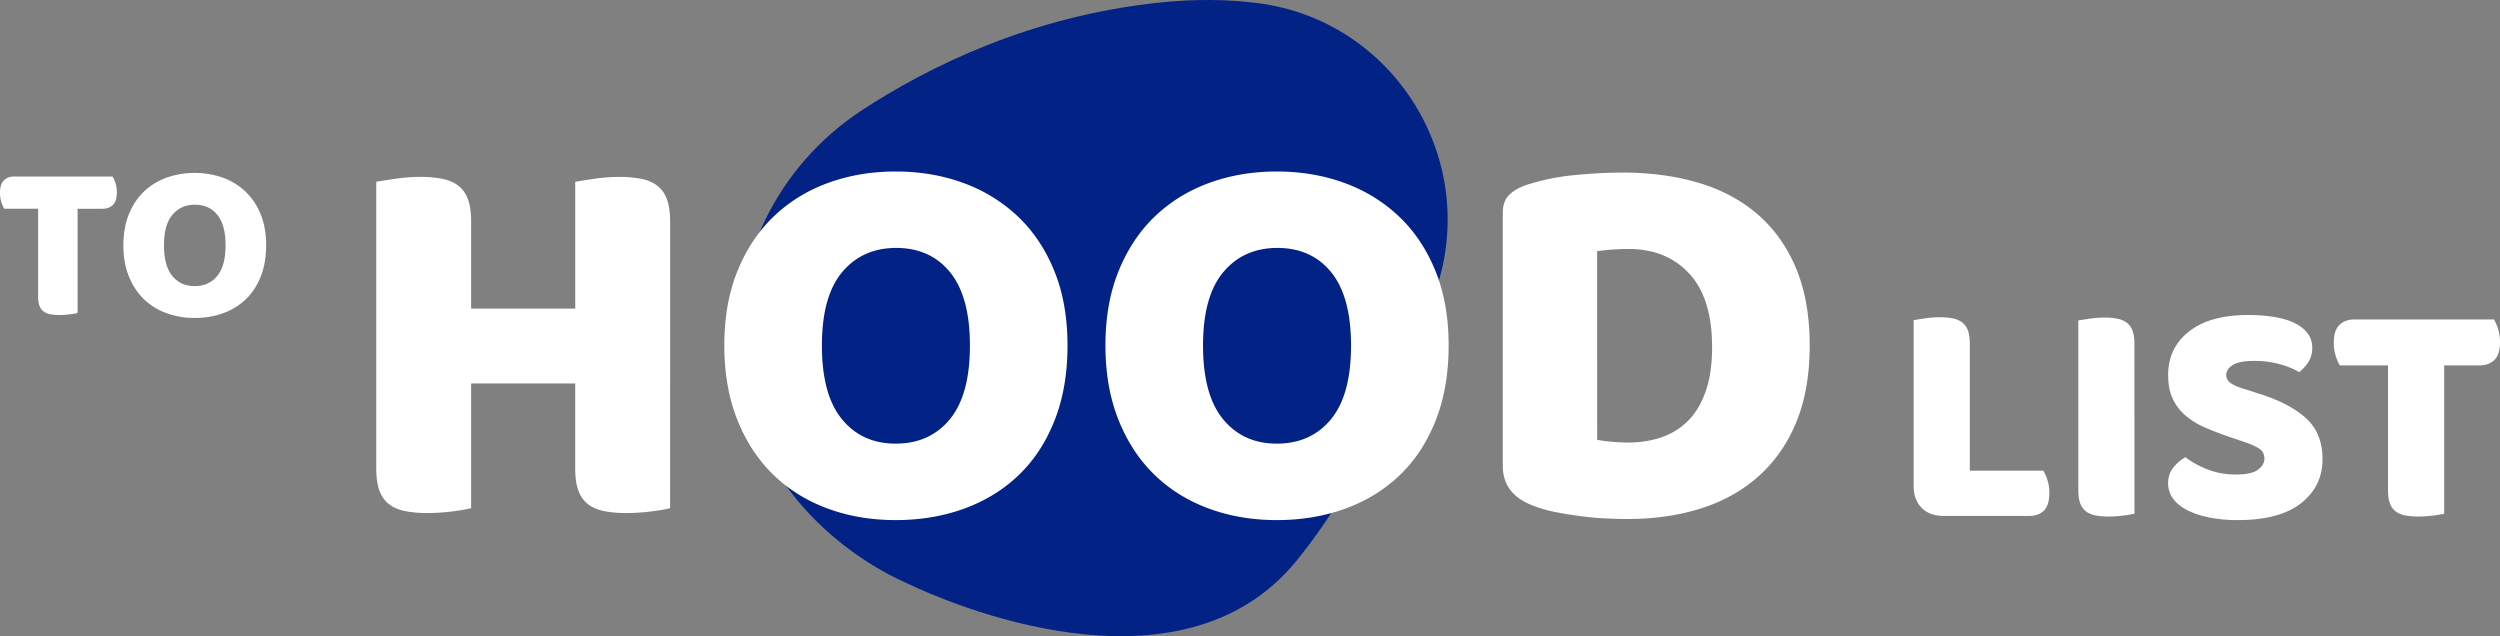 <svg id="LOGO" xmlns="http://www.w3.org/2000/svg" viewBox="0 0 3947.78 1004.58"><rect x="0" y="0" width="3947.78" height="1004.58" fill="#808080" stroke="none"/><defs><style>.cls-1{fill:#fff;}.cls-2{fill:#022285;}</style></defs><title>logo_sup</title><path class="cls-1" d="M3504.58,879.32q-21.8,0-34.46-12.67t-12.67-34.46v-262q5.57-1,17.74-2.79a162.17,162.17,0,0,1,23.31-1.77,105.9,105.9,0,0,1,20.53,1.77,36.58,36.58,0,0,1,14.95,6.34,27.39,27.39,0,0,1,9.12,12.67q3,8.11,3,21.29V807.86h116.05a66.9,66.9,0,0,1,6.59,14.95,62.91,62.91,0,0,1,3,19.51q0,20.28-8.62,28.63t-22.8,8.36Z" transform="translate(-435.56 -64.64)"/><path class="cls-1" d="M3806.11,875.77a140.65,140.65,0,0,1-17.48,3,185.85,185.85,0,0,1-23.56,1.52,105.79,105.79,0,0,1-20.53-1.77,36.42,36.42,0,0,1-14.95-6.34,27.35,27.35,0,0,1-9.12-12.67q-3-8.1-3-21.29V570.69q5.57-1,17.74-2.79a161.87,161.87,0,0,1,23.31-1.77A105.72,105.72,0,0,1,3779,567.9a36.55,36.55,0,0,1,14.95,6.33,27.39,27.39,0,0,1,9.12,12.67q3,8.11,3,21.28Z" transform="translate(-435.56 -64.64)"/><path class="cls-1" d="M3959.16,755.66q-22.31-7.6-40.54-15.46a124.23,124.23,0,0,1-31.42-19,78.59,78.59,0,0,1-20.53-26.61q-7.35-15.45-7.35-37.76,0-43.07,33.2-68.92t93-25.85a253.8,253.8,0,0,1,40.54,3q18.74,3,32.18,9.38t21,16.22a36.75,36.75,0,0,1,7.6,23.06q0,13.18-6.08,22.55a63,63,0,0,1-14.7,16q-11.15-7.09-29.9-12.41a149.93,149.93,0,0,0-41-5.32q-22.81,0-33.45,6.33t-10.64,16q0,7.6,6.59,12.42t19.76,8.87l26.86,8.61q47.63,15.2,73.23,38.77t25.59,64.11q0,43.08-34,69.68t-99.84,26.61a232.32,232.32,0,0,1-43.33-3.8q-20-3.8-35-11.15t-23.31-18.24a40.07,40.07,0,0,1-8.36-25.09q0-14.69,8.62-25.09a65.73,65.73,0,0,1,18.75-16q14.18,11.15,34.71,19.26a120.94,120.94,0,0,0,44.85,8.11q24.83,0,35-7.6t10.14-17.74q0-10.13-8.11-15.46t-22.81-10.39Z" transform="translate(-435.56 -64.64)"/><path class="cls-1" d="M4130.45,641.63a65.36,65.36,0,0,1-6.59-15.2,66.87,66.87,0,0,1-3-20.27q0-19.76,8.87-28.38t23.06-8.62h221a66,66,0,0,1,6.59,15.2,66.91,66.91,0,0,1,3,20.27q0,19.77-8.87,28.38t-23.06,8.61h-56.25V875.77a140.73,140.73,0,0,1-17.48,3,185.88,185.88,0,0,1-23.57,1.52,105.77,105.77,0,0,1-20.52-1.77,36.42,36.42,0,0,1-15-6.34,27.36,27.36,0,0,1-9.12-12.67q-3-8.1-3-21.29V641.63Z" transform="translate(-435.56 -64.64)"/><path class="cls-1" d="M442.33,394.3a46,46,0,0,1-4.63-10.69,47,47,0,0,1-2.14-14.25q0-13.89,6.23-19.95T458,343.37H613.3a46.4,46.4,0,0,1,4.63,10.69,47,47,0,0,1,2.14,14.25q0,13.89-6.23,19.95t-16.21,6.06H558.09V558.86A99.06,99.06,0,0,1,545.8,561a130.64,130.64,0,0,1-16.56,1.07,74.27,74.27,0,0,1-14.43-1.25,25.58,25.58,0,0,1-10.51-4.45,19.23,19.23,0,0,1-6.41-8.91q-2.14-5.69-2.14-15V394.3Z" transform="translate(-435.56 -64.64)"/><path class="cls-1" d="M630.4,452q0-27.78,8.73-49.15T663,367.06a101.36,101.36,0,0,1,35.62-21.91,135.19,135.19,0,0,1,88.69,0,103.27,103.27,0,0,1,35.8,21.91,100.72,100.72,0,0,1,24,35.8q8.72,21.37,8.73,49.15t-8.55,49.33q-8.55,21.55-23.69,36a101.15,101.15,0,0,1-35.8,21.91A130.9,130.9,0,0,1,743,566.7,128.16,128.16,0,0,1,698.08,559a100,100,0,0,1-35.62-22.26,102.87,102.87,0,0,1-23.51-36Q630.4,479.43,630.4,452Zm64.11,0q0,32.42,13.18,48.44t35.26,16q22.44,0,35.62-16T791.75,452q0-32.06-13-48.09t-35.44-16q-22.09,0-35.44,15.85T694.52,452Z" transform="translate(-435.56 -64.64)"/><path class="cls-2" d="M1603.5,637.47c-16-158,59.88-311.37,192.67-398.44,105.26-69,266-148.62,469-170.19,57.74-6.14,109.61-5.25,156.06.66C2637.69,97,2773.63,317.77,2702.59,524,2656,659.27,2583.92,826.45,2482.65,950.44c-186,227.75-557.44,62.54-610.92,37.09-4.18-2-8.38-3.9-12.6-5.82C1821.89,964.79,1626.57,865.64,1603.5,637.47Z" transform="translate(-435.56 -64.64)"/><path class="cls-1" d="M1493.73,867.07q-9.43,2.57-29.54,5.14a314.42,314.42,0,0,1-39.81,2.57,178.47,178.47,0,0,1-34.67-3q-15-3-25.25-10.7T1349,839.67q-5.14-13.68-5.14-36V670.16H1179.53V867.07q-9.43,2.57-29.54,5.14a314.39,314.39,0,0,1-39.81,2.57,178.45,178.45,0,0,1-34.67-3q-15-3-25.26-10.7t-15.41-21.4q-5.14-13.68-5.14-36v-452q9.41-1.71,30-4.71a273.61,273.61,0,0,1,39.38-3,178.67,178.67,0,0,1,34.67,3q15,3,25.25,10.7t15.41,21.4q5.14,13.71,5.14,36V552h164.37V351.69q9.41-1.71,30-4.71a273.58,273.58,0,0,1,39.38-3,178.65,178.65,0,0,1,34.67,3q15,3,25.26,10.7t15.41,21.4q5.14,13.71,5.14,36Z" transform="translate(-435.56 -64.64)"/><path class="cls-1" d="M1579.34,610.24q0-66.78,21-118.14t57.36-86q36.38-34.67,85.61-52.65t106.59-18q57.35,0,106.59,18a248.2,248.2,0,0,1,86,52.65q36.8,34.67,57.79,86t21,118.14q0,66.78-20.55,118.57t-56.93,86.47q-36.4,34.67-86,52.65t-107.87,18q-58.23,0-107.87-18.41T1656.39,814q-36-35.09-56.5-86.47T1579.34,610.24Zm154.1,0q0,77.91,31.68,116.43t84.75,38.52q53.93,0,85.61-38.52t31.68-116.43q0-77.05-31.25-115.58t-85.18-38.52q-53.09,0-85.18,38.1T1733.44,610.24Z" transform="translate(-435.56 -64.64)"/><path class="cls-1" d="M2181.18,610.24q0-66.78,21-118.14t57.36-86q36.38-34.67,85.61-52.65t106.59-18q57.35,0,106.59,18a248.2,248.2,0,0,1,86,52.65q36.8,34.67,57.79,86t21,118.14q0,66.78-20.55,118.57t-56.93,86.47q-36.4,34.67-86,52.65t-107.87,18q-58.23,0-107.87-18.41T2258.23,814q-36-35.09-56.5-86.47T2181.18,610.24Zm154.1,0q0,77.91,31.68,116.43t84.75,38.52q53.93,0,85.61-38.52T2569,610.24q0-77.05-31.25-115.58t-85.18-38.52q-53.09,0-85.18,38.1T2335.28,610.24Z" transform="translate(-435.56 -64.64)"/><path class="cls-1" d="M3005.6,884.19q-14.57,0-33.39-.86t-39-3.42q-20.12-2.57-40.24-6.42a202,202,0,0,1-37.24-10.7q-47.09-18-47.09-62.5V400.49q0-18,9.84-27.82t27-15.84A359.4,359.4,0,0,1,2923.42,341q41.09-3.85,73.63-3.85,66.78,0,121.14,16.27t93.32,50.08q38.95,33.83,60.36,85.18t21.4,121.57q0,68.5-20.55,119.43t-58.64,85.61q-38.1,34.67-91.18,51.79T3005.6,884.19Zm-47.94-125q9.41,1.72,23.11,3t25.68,1.28q29.09,0,53.51-8.56a107.39,107.39,0,0,0,41.95-26.54q17.54-18,27.4-46.66t9.85-68.92q0-77.05-36-116t-95.89-39q-12,0-24.4.85t-25.25,2.57Z" transform="translate(-435.56 -64.64)"/></svg>